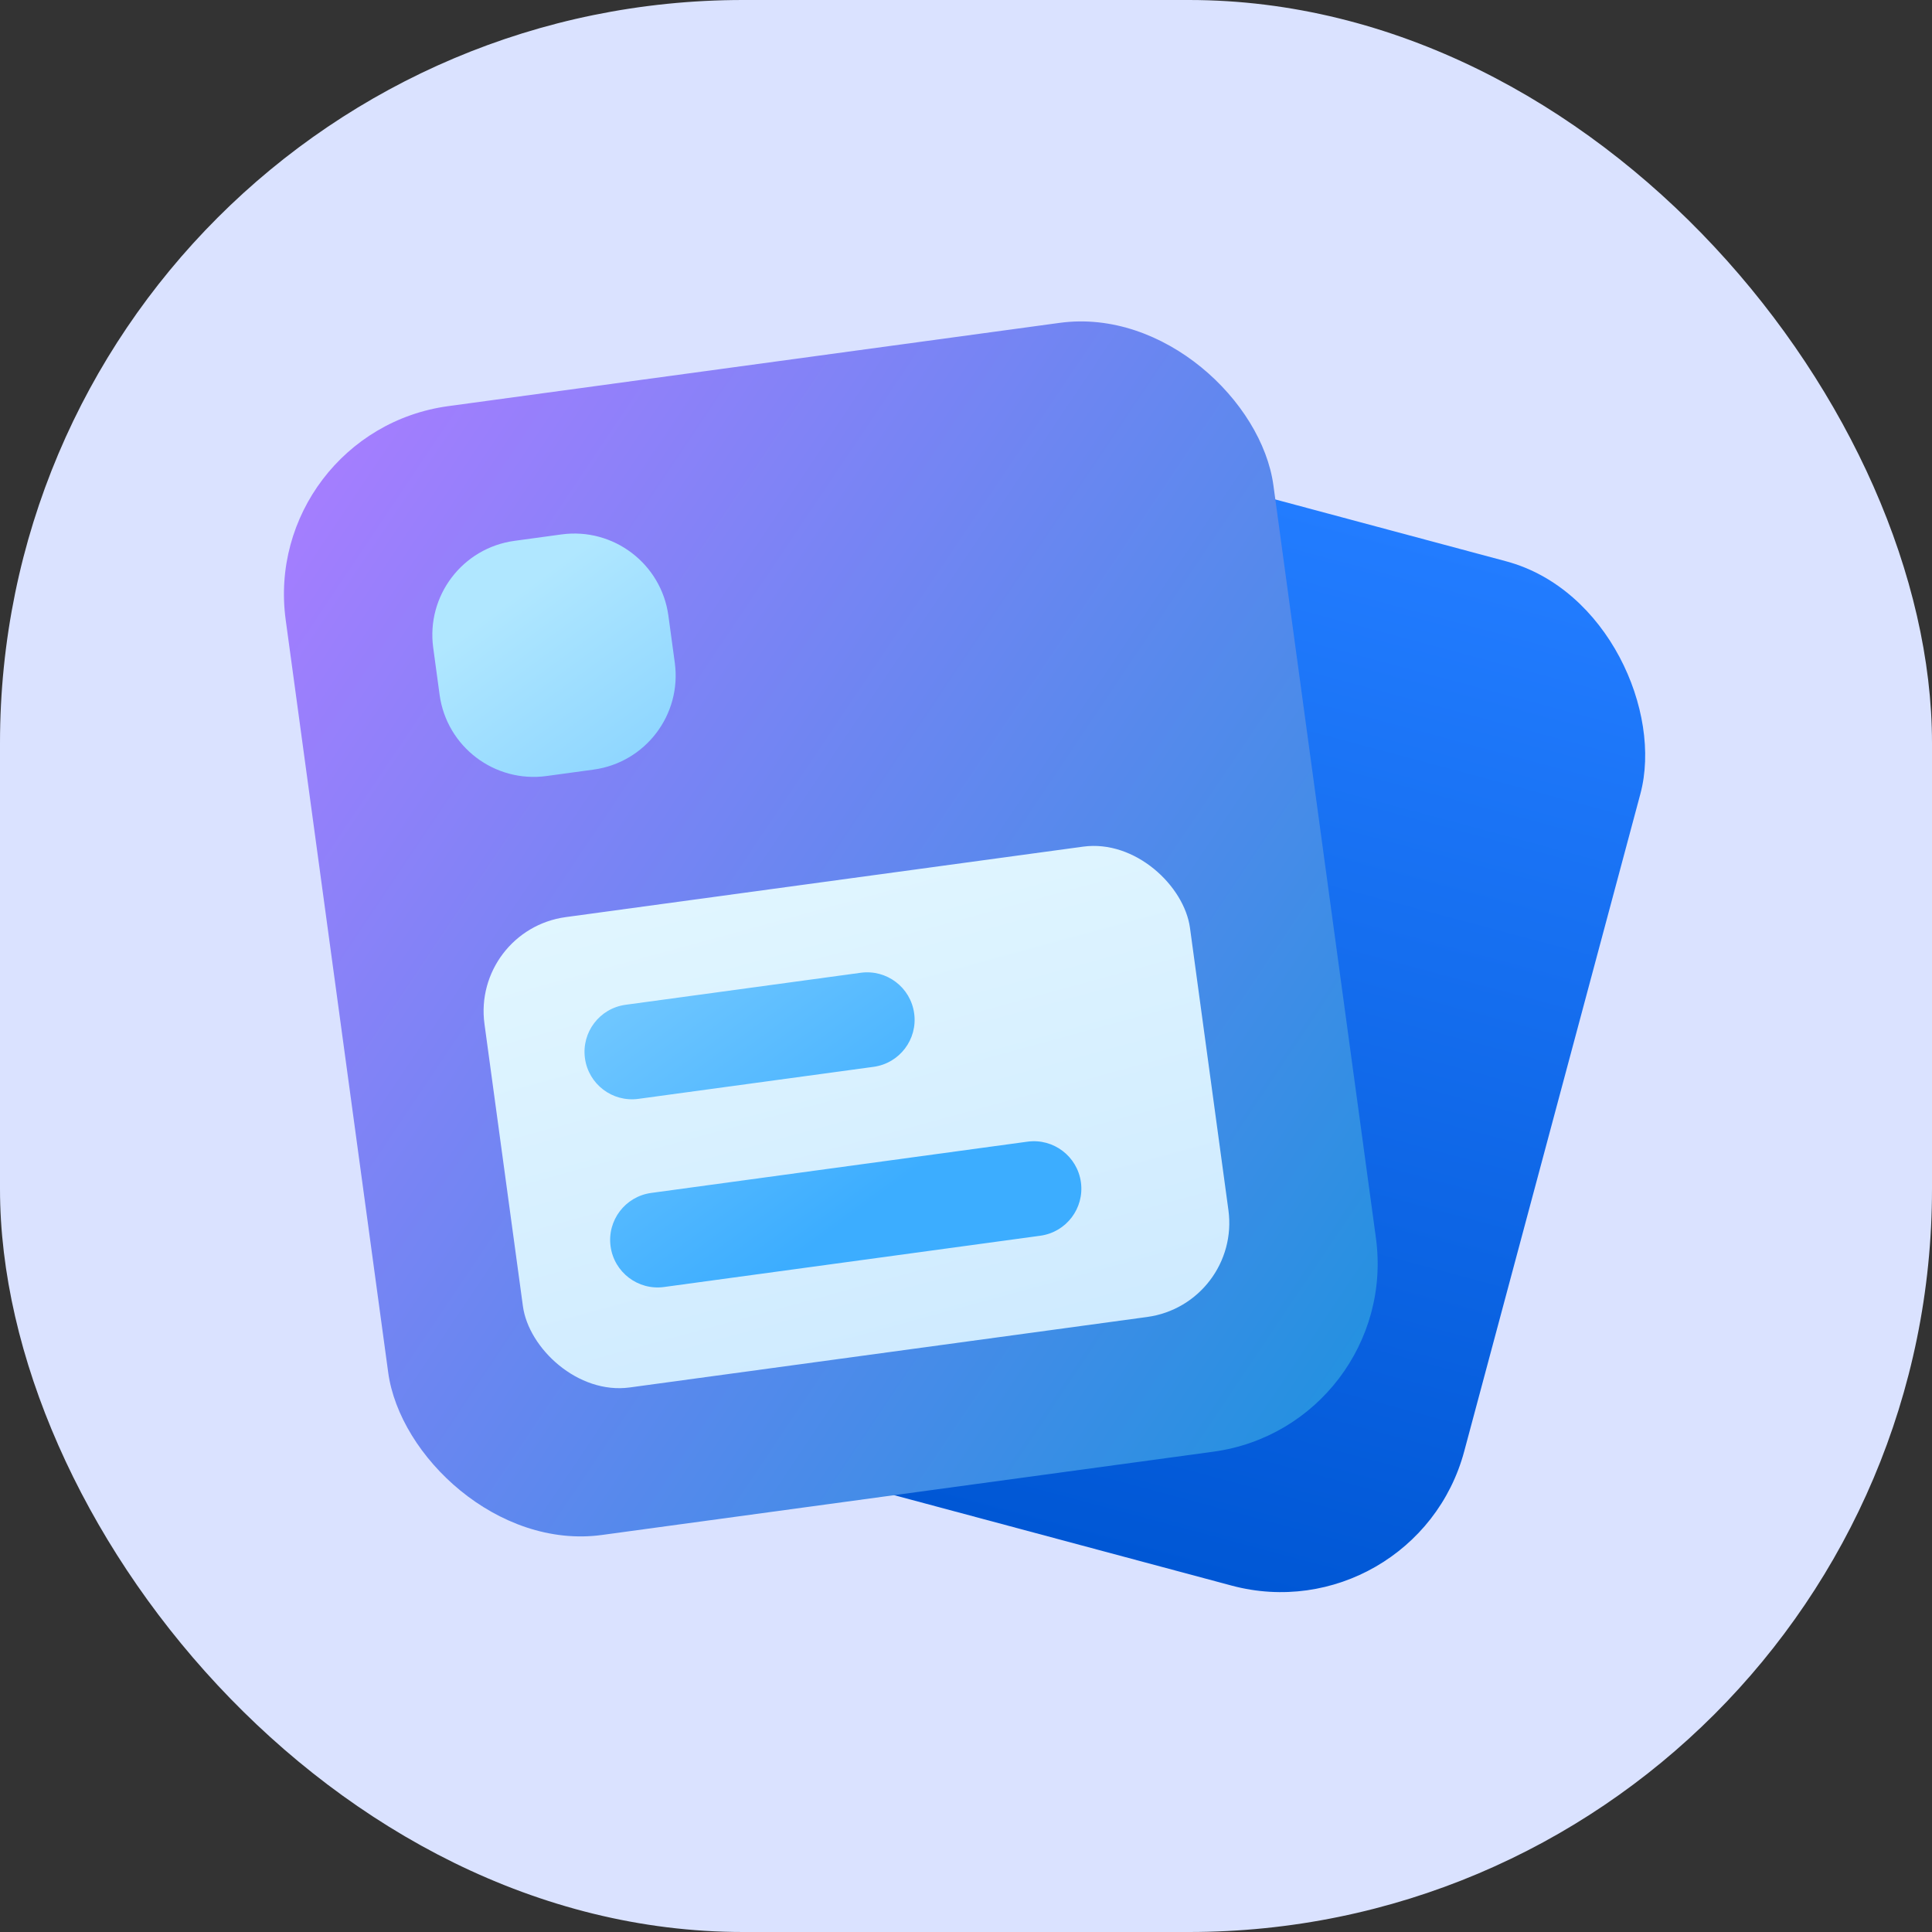 <svg width="52" height="52" viewBox="0 0 52 52" fill="none" xmlns="http://www.w3.org/2000/svg">
<rect x="0" y="0" width="52" height="52" fill="#333333" stroke="none"/>
<rect width="52" height="52" rx="20" fill="#DAE2FF"/>
<rect x="21.35" y="9.966" width="24.975" height="28.542" rx="5.111" transform="rotate(15 21.35 9.966)" fill="url(#paint0_linear_12_3398)"/>
<rect x="7" y="11.621" width="26.83" height="30.663" rx="5.111" transform="rotate(-7.756 7 11.621)" fill="url(#paint1_linear_12_3398)"/>
<rect x="12.695" y="25.029" width="19.164" height="12.776" rx="2.555" transform="rotate(-7.756 12.695 25.029)" fill="url(#paint2_linear_12_3398)"/>
<path fill-rule="evenodd" clip-rule="evenodd" d="M13.847 14.557C12.449 14.747 11.47 16.035 11.66 17.433L11.832 18.7C12.023 20.098 13.311 21.077 14.709 20.887L15.975 20.714C17.373 20.524 18.353 19.236 18.162 17.837L17.99 16.571C17.799 15.173 16.511 14.194 15.113 14.384L13.847 14.557ZM15.744 28.483C15.649 27.783 16.138 27.139 16.837 27.044L23.167 26.182C23.866 26.087 24.51 26.576 24.605 27.276C24.701 27.975 24.211 28.619 23.512 28.714L17.182 29.576C16.483 29.671 15.839 29.182 15.744 28.483ZM16.434 33.546C16.338 32.847 16.828 32.203 17.527 32.108L27.655 30.728C28.354 30.633 28.998 31.123 29.093 31.822C29.188 32.521 28.699 33.165 27.999 33.26L17.872 34.64C17.173 34.735 16.529 34.245 16.434 33.546Z" fill="url(#paint3_linear_12_3398)"/>
<defs>
<linearGradient id="paint0_linear_12_3398" x1="33.837" y1="9.966" x2="33.837" y2="38.509" gradientUnits="userSpaceOnUse">
<stop stop-color="#227CFF"/>
<stop offset="1" stop-color="#0057D5"/>
</linearGradient>
<linearGradient id="paint1_linear_12_3398" x1="10.913" y1="9.066" x2="39.117" y2="34.109" gradientUnits="userSpaceOnUse">
<stop stop-color="#A77DFF"/>
<stop offset="1" stop-color="#2391E0"/>
</linearGradient>
<linearGradient id="paint2_linear_12_3398" x1="18.895" y1="24.262" x2="20.871" y2="39.245" gradientUnits="userSpaceOnUse">
<stop stop-color="#E1F6FF"/>
<stop offset="1" stop-color="#CEEAFF"/>
</linearGradient>
<linearGradient id="paint3_linear_12_3398" x1="20.37" y1="11.238" x2="31.535" y2="26.468" gradientUnits="userSpaceOnUse">
<stop stop-color="#B0E7FF"/>
<stop offset="1" stop-color="#3CADFF"/>
</linearGradient>
</defs>
</svg>
